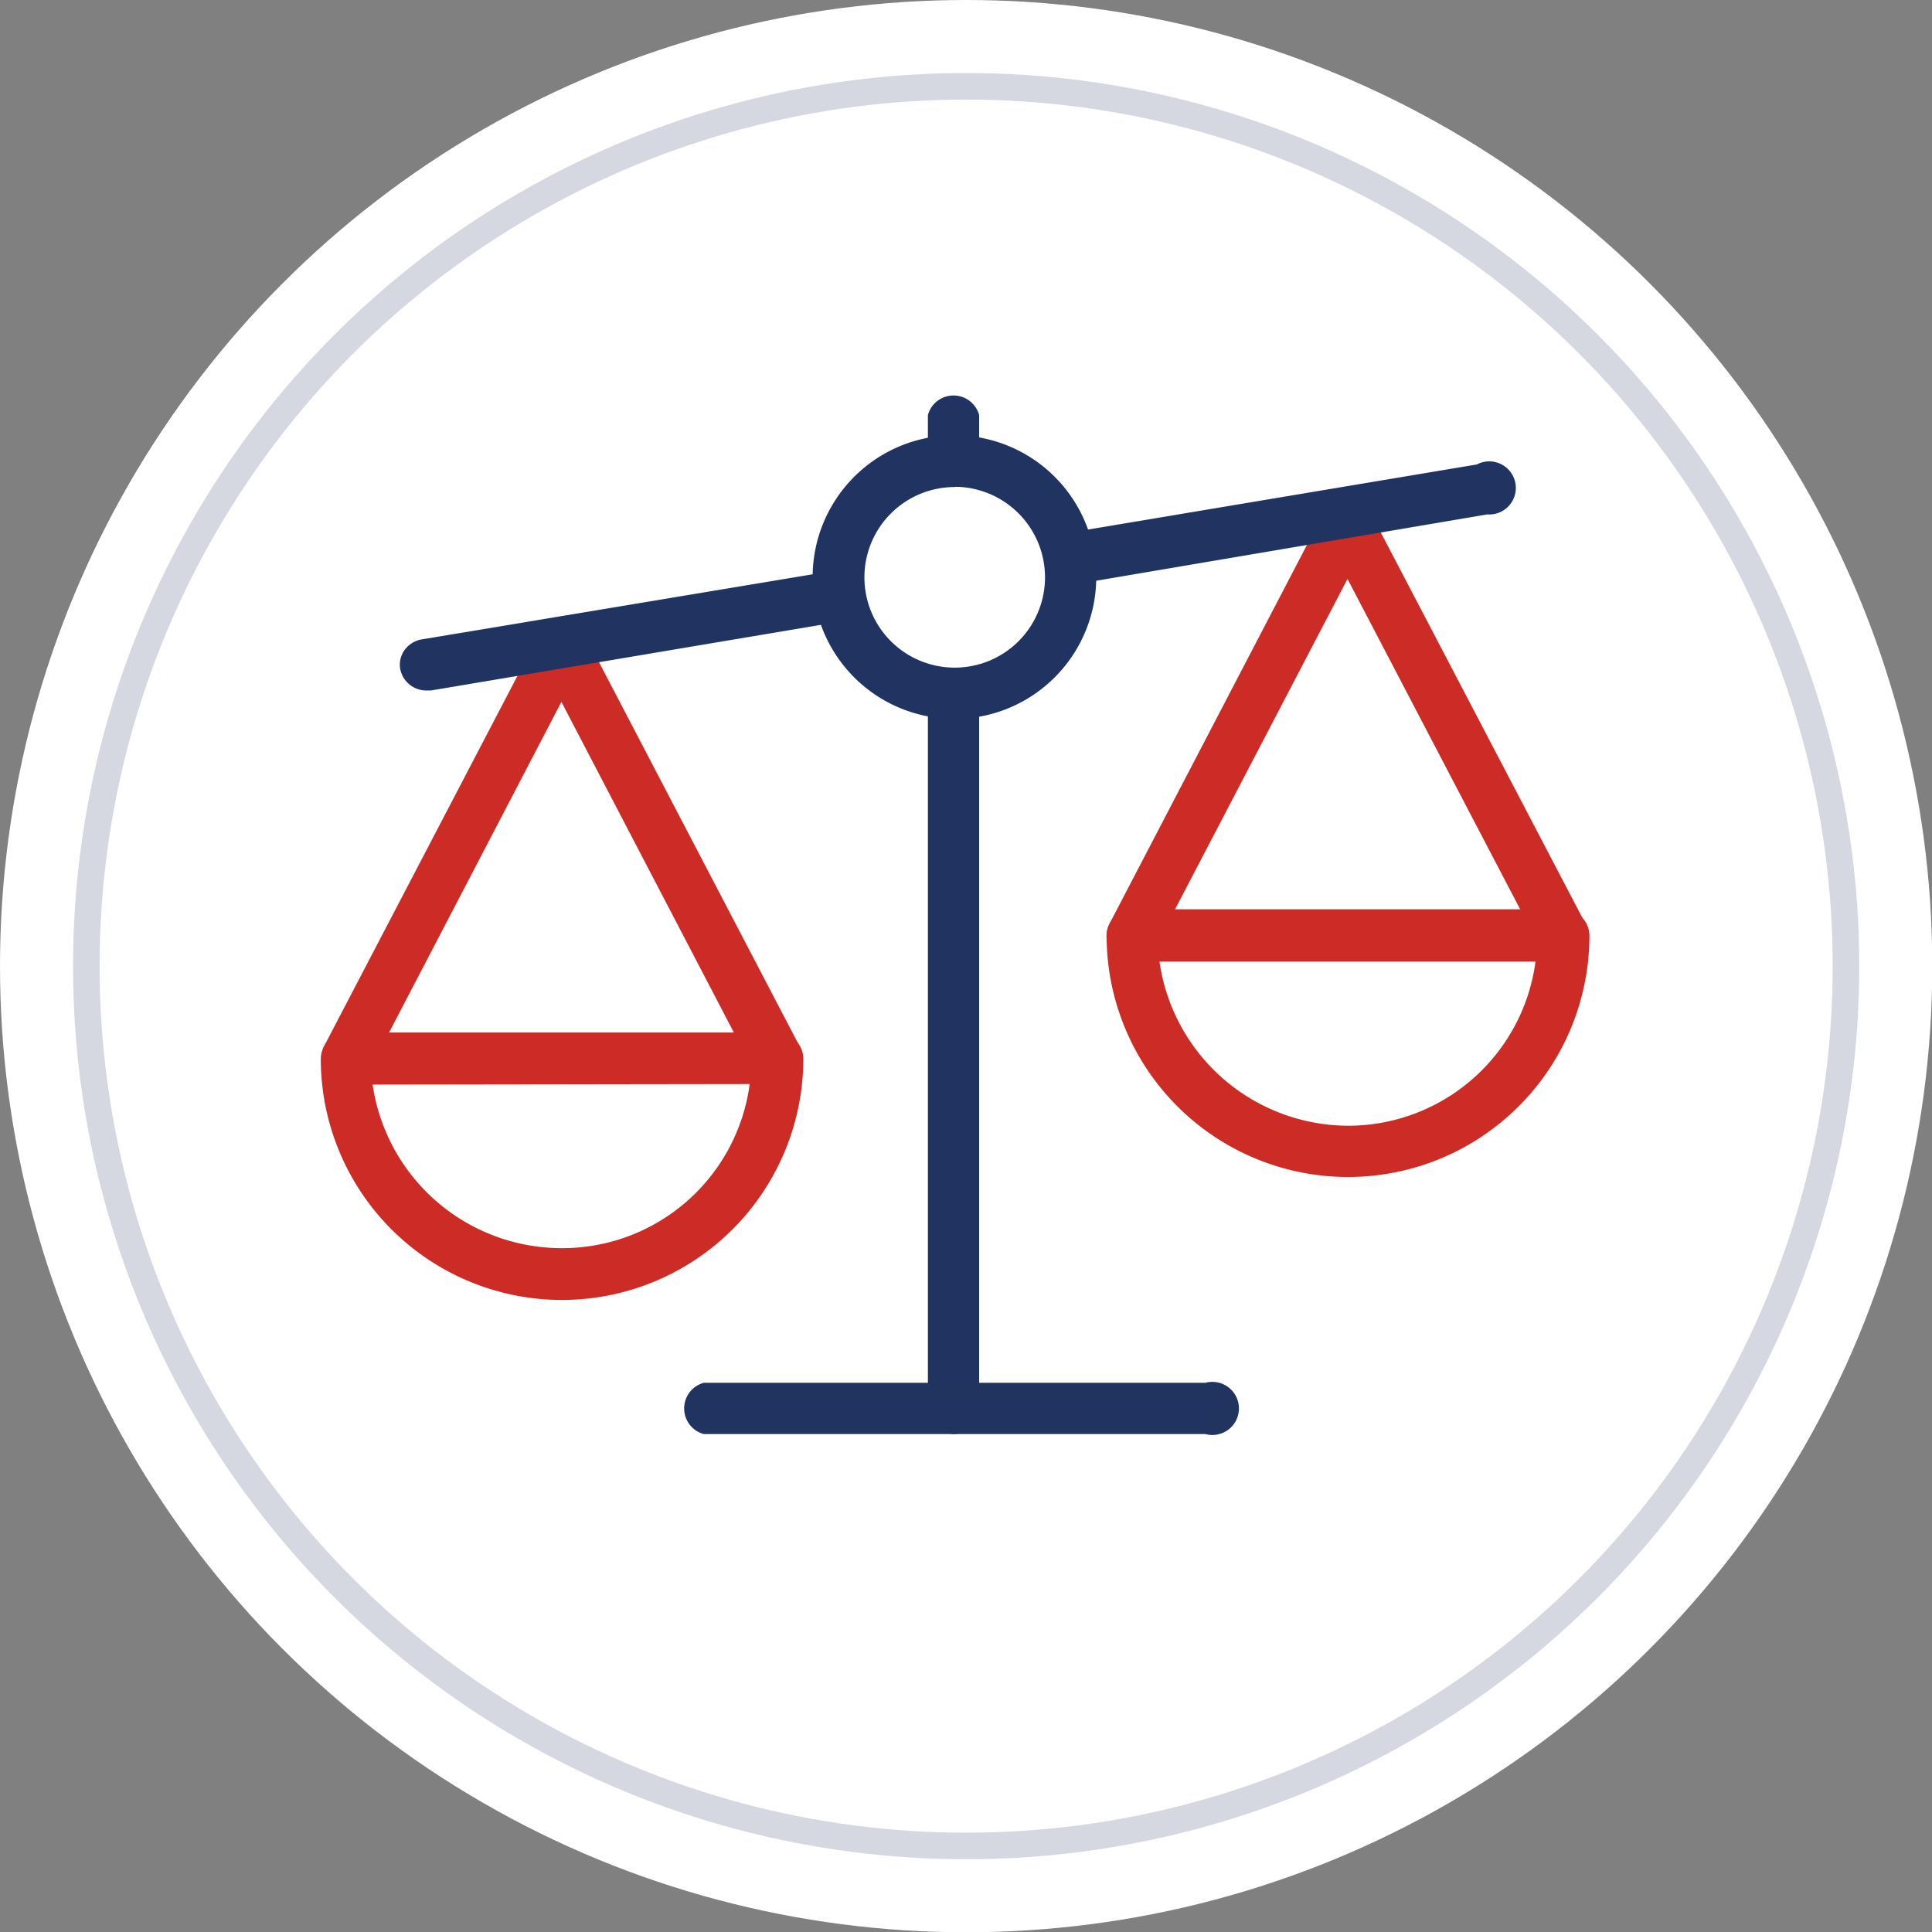 <svg xmlns="http://www.w3.org/2000/svg" viewBox="0 0 72.75 72.75"><rect x="0" y="0" width="72.75" height="72.75" fill="#808080" stroke="none"/><defs><style>.cls-1{fill:#fff;}.cls-2{fill:#cd2b25;}.cls-3{fill:#213461;}.cls-4{fill:#213460;}.cls-5{fill:none;stroke:#213460;stroke-miterlimit:10;opacity:0.19;}</style></defs><title>3</title><g id="Слой_2" data-name="Слой 2"><g id="Слой_1-2" data-name="Слой 1"><circle class="cls-1" cx="36.38" cy="36.38" r="36.38"/><path class="cls-2" d="M50.74,44.07a8.84,8.84,0,0,1-8.82-8.83.72.72,0,0,1,.71-.71H58.85a.72.72,0,0,1,.72.71,8.84,8.84,0,0,1-8.83,8.83ZM43.39,36A7.39,7.39,0,0,0,58.1,36Zm0,0"/><path class="cls-2" d="M50.74,44.32a9.09,9.09,0,0,1-9.07-9.08,1,1,0,0,1,1-1H58.85a1,1,0,0,1,1,1A9.09,9.09,0,0,1,50.74,44.32Zm-8.11-9.54a.46.46,0,0,0-.46.46,8.57,8.57,0,1,0,17.15,0,.47.47,0,0,0-.47-.46Zm8.11,8.11a7.61,7.61,0,0,1-7.6-6.9l0-.27H58.38l0,.27A7.62,7.62,0,0,1,50.74,42.89Zm-7.08-6.68a7.2,7.2,0,0,0,7.08,6.18,7.12,7.12,0,0,0,7.08-6.18Z"/><path class="cls-2" d="M42.63,36a.68.68,0,0,1-.33-.08.71.71,0,0,1-.3-1l8.1-15.54a.75.75,0,0,1,1.27,0l8.11,15.54a.71.71,0,0,1-.3,1,.73.73,0,0,1-1-.31L50.74,21.26,43.27,35.57a.72.72,0,0,1-.64.39Zm0,0"/><path class="cls-2" d="M42.63,36.21a1,1,0,0,1-.92-.67,1,1,0,0,1,.06-.74l8.1-15.54a1,1,0,0,1,.86-.49h0a.94.94,0,0,1,.85.49L59.71,34.8a1,1,0,0,1,.07.74,1,1,0,0,1-.47.56A1,1,0,0,1,58,35.69L50.74,21.8,43.49,35.69A1,1,0,0,1,42.63,36.21Zm8.11-16.94a.47.47,0,0,0-.42.22L42.23,35a.47.47,0,0,0,0,.36.46.46,0,0,0,.23.27.46.46,0,0,0,.63-.2l7.7-14.74,7.69,14.74a.48.48,0,0,0,.63.2.45.45,0,0,0,.22-.27.47.47,0,0,0,0-.36L51.16,19.49a.45.45,0,0,0-.41-.22Z"/><path class="cls-2" d="M21.15,48.7a8.83,8.83,0,0,1-8.82-8.82.72.72,0,0,1,.72-.72H29.25a.72.72,0,0,1,.72.72,8.84,8.84,0,0,1-8.83,8.82Zm-7.35-8.11a7.39,7.39,0,0,0,14.71,0Zm0,0"/><path class="cls-2" d="M21.15,48.95a9.08,9.08,0,0,1-9.07-9.07,1,1,0,0,1,1-1H29.25a1,1,0,0,1,1,1A9.09,9.09,0,0,1,21.15,48.95ZM13,39.41a.47.47,0,0,0-.47.47,8.58,8.58,0,0,0,17.15,0,.47.47,0,0,0-.47-.47Zm8.1,8.11a7.7,7.7,0,0,1-7.6-6.9l0-.27H28.78l0,.27A7.62,7.62,0,0,1,21.15,47.52Zm-7.07-6.68A7.2,7.2,0,0,0,21.15,47a7.12,7.12,0,0,0,7.08-6.18Z"/><path class="cls-2" d="M29.25,40.59a.72.72,0,0,1-.64-.38L21.15,25.89,13.67,40.2a.71.71,0,0,1-1.27-.66L20.52,24a.74.74,0,0,1,1.27,0l8.11,15.53a.71.71,0,0,1-.3,1,.72.72,0,0,1-.33.08Zm0,0"/><path class="cls-2" d="M29.25,40.84a1,1,0,0,1-.86-.51l-7.25-13.9L13.9,40.32a1,1,0,0,1-.56.47,1,1,0,0,1-1.15-1.37l8.11-15.53a1,1,0,0,1,1.71,0l8.11,15.53a1,1,0,0,1,.07.74,1,1,0,0,1-.47.56A1,1,0,0,1,29.25,40.84ZM21.15,25.35l7.69,14.74a.47.47,0,0,0,.63.19A.45.45,0,0,0,29.7,40a.47.47,0,0,0,0-.36L21.56,24.13a.47.47,0,0,0-.82,0L12.63,39.66a.47.47,0,0,0,.55.66.46.46,0,0,0,.27-.23Z"/><path class="cls-3" d="M40.34,21.72a.71.71,0,0,1-.12-1.42L55.7,17.71a.72.72,0,1,1,.24,1.41L40.46,21.71Zm0,0"/><path class="cls-3" d="M40.34,22a1,1,0,0,1-1-.81.94.94,0,0,1,.16-.71,1,1,0,0,1,.63-.4l15.48-2.59A1,1,0,1,1,56,19.37L40.5,22Zm15.48-4h-.08L40.26,20.54a.46.46,0,0,0-.31.19.45.45,0,0,0-.08.34.44.44,0,0,0,.48.39h.06L55.9,18.88a.47.47,0,0,0-.08-.92Z"/><path class="cls-3" d="M16.07,25.77A.72.72,0,0,1,16,24.34l15.6-2.6a.71.71,0,0,1,.82.59.72.72,0,0,1-.59.82l-15.6,2.6Zm0,0"/><path class="cls-3" d="M16.07,26a1,1,0,0,1-1-.81.94.94,0,0,1,.17-.72,1,1,0,0,1,.62-.39l15.61-2.6a1,1,0,0,1,1.11.79,1,1,0,0,1-.79,1.11L16.23,26Zm15.61-4H31.6L16,24.59a.48.48,0,0,0-.3.19.45.45,0,0,0-.08.34.47.47,0,0,0,.46.4h.07l15.61-2.6a.47.47,0,0,0,.38-.54.46.46,0,0,0-.19-.3A.45.45,0,0,0,31.68,22Z"/><path class="cls-3" d="M35.94,26.82A5.09,5.09,0,1,1,41,21.73a5.09,5.09,0,0,1-5.09,5.09Zm0-8.74a3.65,3.65,0,1,0,3.66,3.66,3.66,3.66,0,0,0-3.66-3.66Zm0,0"/><path class="cls-3" d="M35.94,27.07a5.34,5.34,0,1,1,5.34-5.34A5.34,5.34,0,0,1,35.94,27.07Zm0-10.17a4.84,4.84,0,1,0,4.84,4.83A4.84,4.84,0,0,0,35.94,16.9Zm0,8.74a3.9,3.9,0,1,1,3.91-3.9A3.9,3.9,0,0,1,35.94,25.64Zm0-7.3a3.4,3.4,0,1,0,3.41,3.41A3.41,3.41,0,0,0,35.94,18.33Z"/><path class="cls-3" d="M35.94,53.74a.72.72,0,0,1-.71-.72V26.1a.72.72,0,0,1,1.43,0V53a.72.72,0,0,1-.72.72Zm0,0"/><path class="cls-3" d="M35.94,54a1,1,0,0,1-1-1V26.1a1,1,0,0,1,1.93,0V53A1,1,0,0,1,35.94,54Zm0-28.35a.46.46,0,0,0-.46.46V53a.47.47,0,1,0,.93,0V26.1A.47.47,0,0,0,35.94,25.64Z"/><path class="cls-3" d="M35.94,18.08a.71.71,0,0,1-.71-.71V15.63a.72.72,0,0,1,1.43,0v1.74a.71.71,0,0,1-.72.71Zm0,0"/><path class="cls-3" d="M35.94,18.33a1,1,0,0,1-1-1V15.63a1,1,0,0,1,1.93,0v1.74A1,1,0,0,1,35.94,18.33Zm0-3.17a.46.46,0,0,0-.46.46v1.74a.47.47,0,0,0,.93,0V15.63A.47.47,0,0,0,35.94,15.17Z"/><path class="cls-3" d="M45.39,53.74H26.5a.72.72,0,0,1,0-1.43H45.39a.72.72,0,1,1,0,1.43Zm0,0"/><path class="cls-4" d="M45.39,54H26.5a1,1,0,0,1,0-1.93H45.39a1,1,0,1,1,0,1.93ZM26.5,52.55a.47.47,0,0,0,0,.93H45.39a.47.47,0,1,0,0-.93Z"/><circle class="cls-5" cx="36.38" cy="36.38" r="33.13"/></g></g></svg>